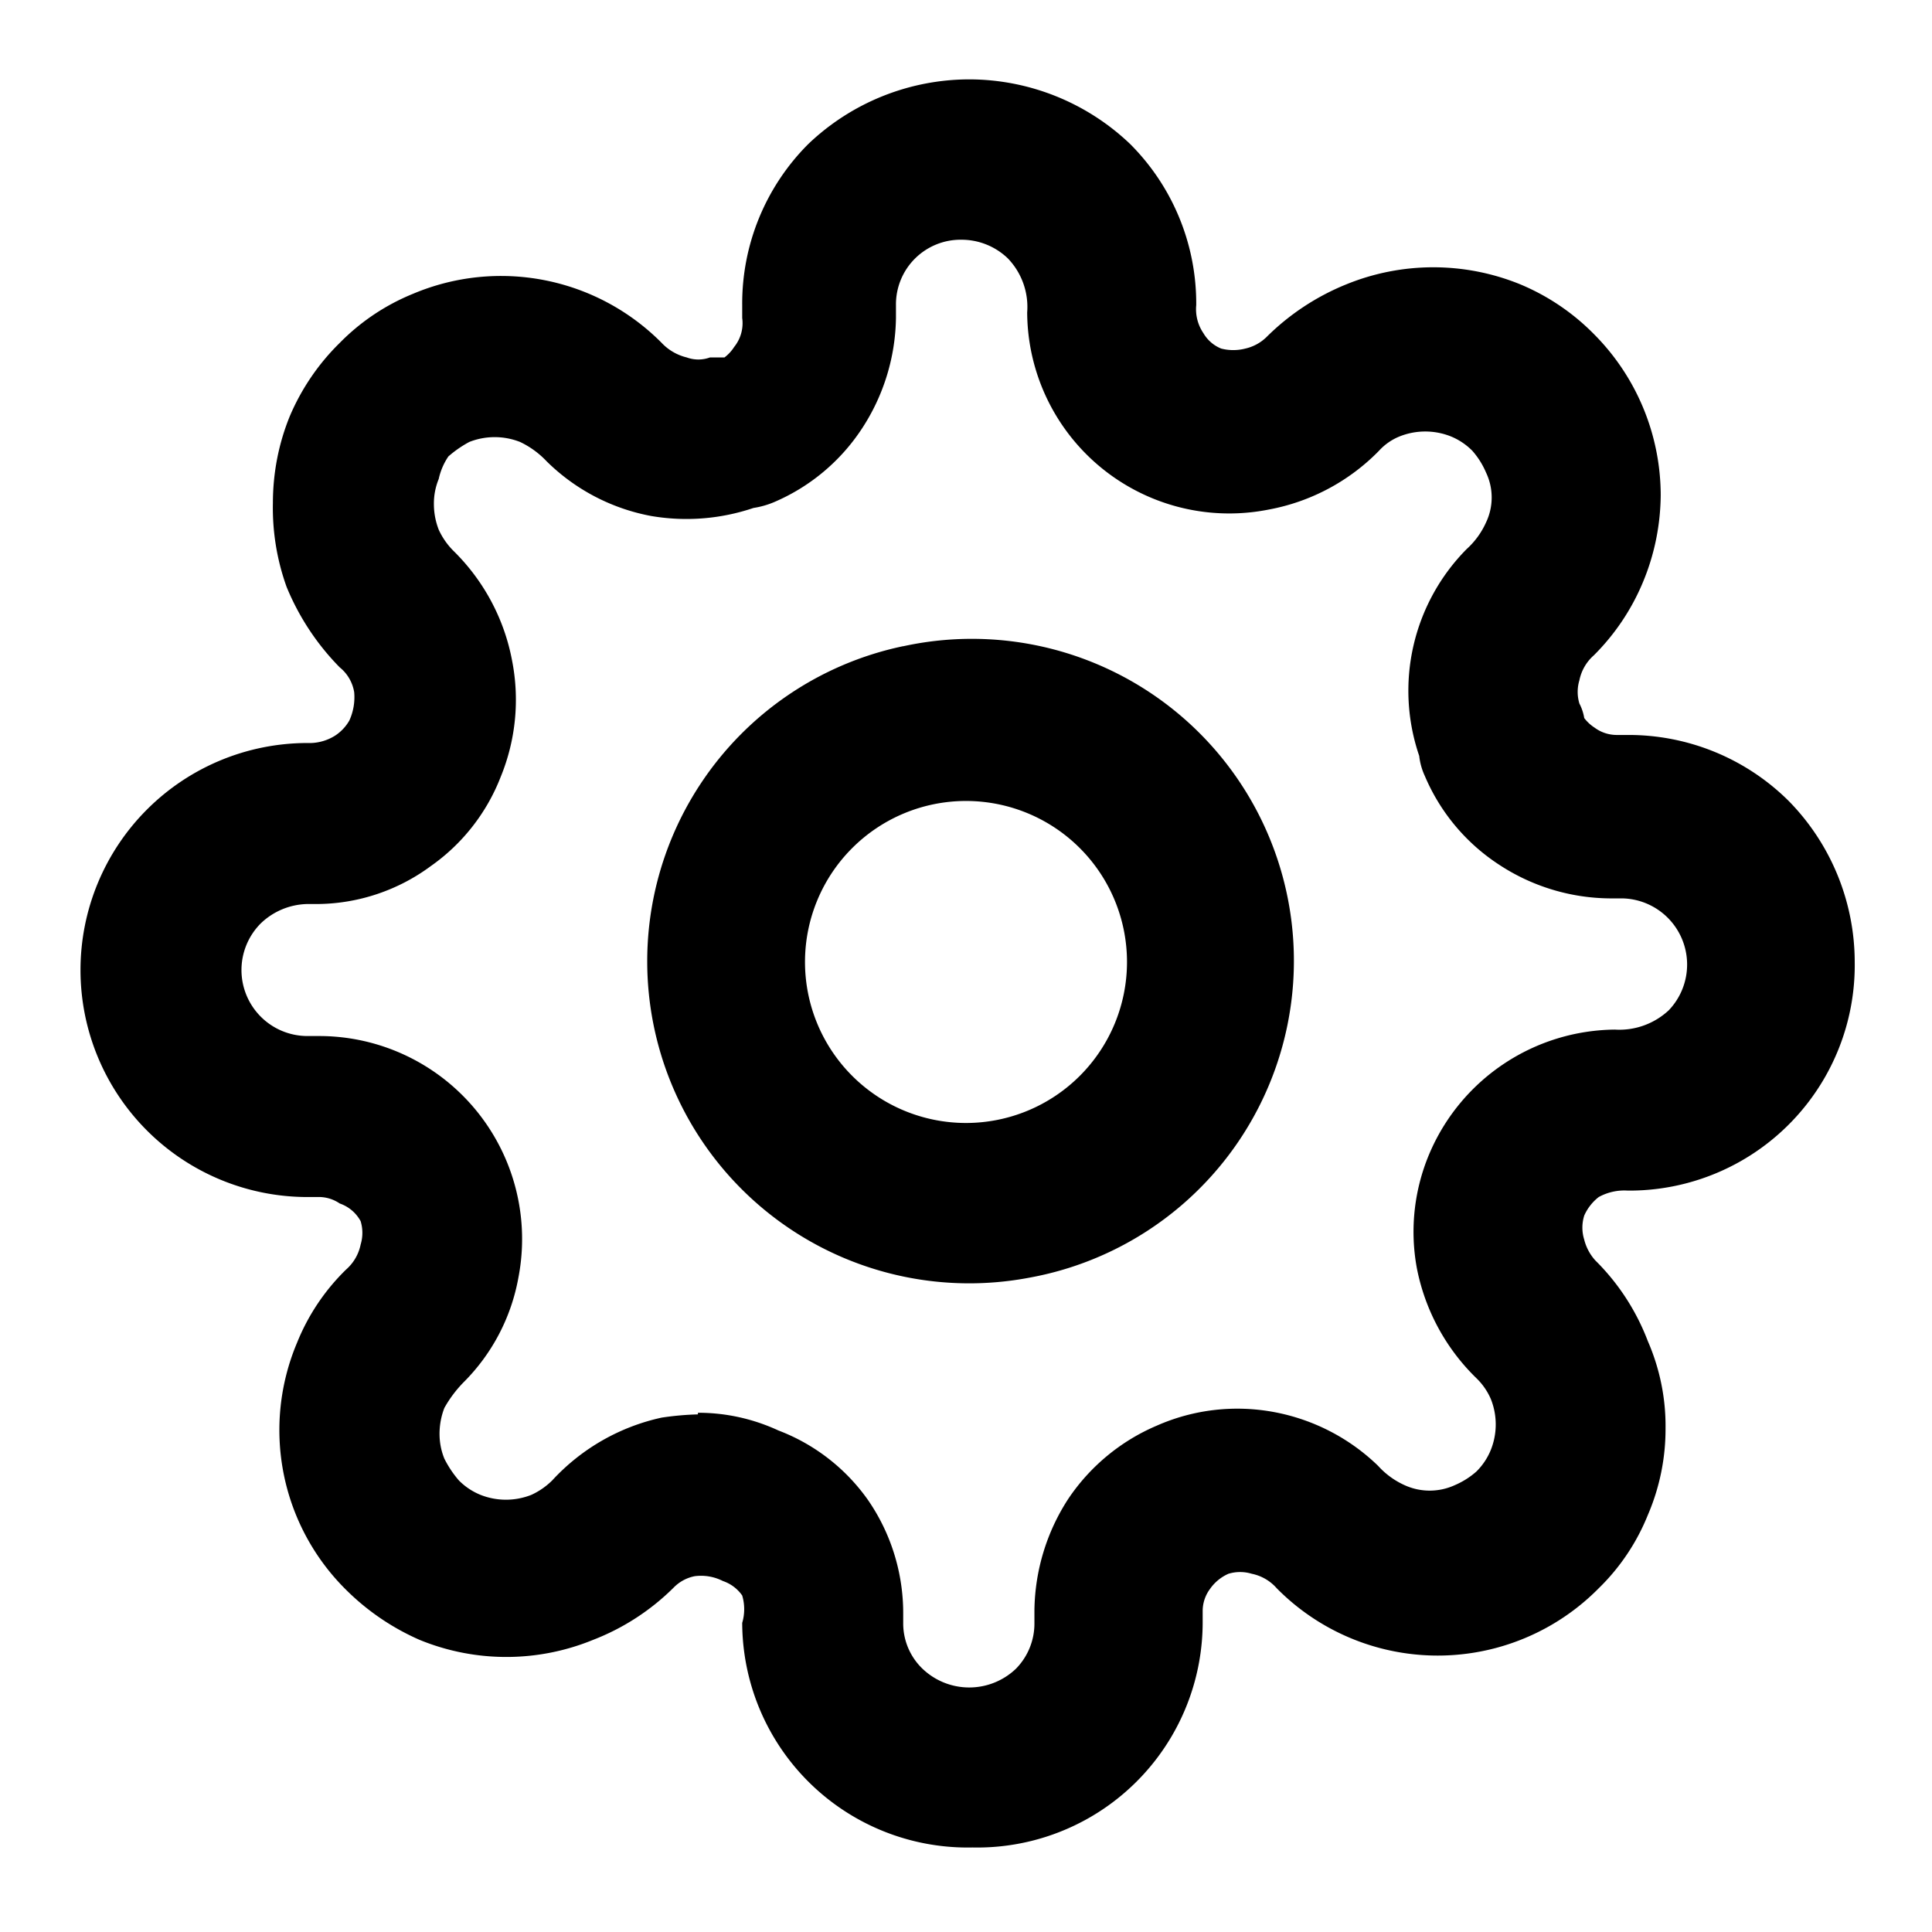 <svg xmlns="http://www.w3.org/2000/svg" viewBox="0 0 24 24" class="pdsicon"><path d="M12.04.986a2.9 2.9 0 0 1 2 .804 2.8 2.8 0 0 1 .82 2 .53.53 0 0 0 .09.35.45.45 0 0 0 .22.19.6.6 0 0 0 .3 0 .55.55 0 0 0 .26-.14 3 3 0 0 1 1-.66 2.86 2.86 0 0 1 2.15 0c.345.143.658.354.92.62.53.531.828 1.25.83 2-.003.371-.077.738-.22 1.08-.141.34-.349.65-.61.91a.56.56 0 0 0-.18.31.5.5 0 0 0 0 .29.6.6 0 0 1 .06.18q.054.071.13.12c.078.058.173.089.27.09h.14a2.82 2.82 0 0 1 2 .82 2.86 2.86 0 0 1 .82 2 2.8 2.8 0 0 1-2.82 2.84.66.66 0 0 0-.36.08.6.6 0 0 0-.18.23.5.5 0 0 0 0 .3.6.6 0 0 0 .14.26c.286.283.507.624.65 1 .148.34.224.709.22 1.08a2.7 2.7 0 0 1-.22 1.08 2.65 2.65 0 0 1-.61.91 2.81 2.81 0 0 1-4 0 .56.56 0 0 0-.31-.18.5.5 0 0 0-.29 0 .55.55 0 0 0-.23.19.46.46 0 0 0-.09.27v.16a2.8 2.8 0 0 1-2.86 2.78 2.8 2.8 0 0 1-2.86-2.79.6.6 0 0 0 0-.34.48.48 0 0 0-.24-.18.6.6 0 0 0-.35-.06.5.5 0 0 0-.26.14 2.9 2.9 0 0 1-1 .65 2.84 2.84 0 0 1-2.16 0 3 3 0 0 1-.91-.62 2.79 2.79 0 0 1-.61-3.07 2.65 2.65 0 0 1 .61-.91.56.56 0 0 0 .18-.31.5.5 0 0 0 0-.29.47.47 0 0 0-.26-.22.46.46 0 0 0-.28-.08h-.12a2.82 2.82 0 0 1 0-5.64.6.6 0 0 0 .34-.09.55.55 0 0 0 .18-.19.7.7 0 0 0 .06-.35.5.5 0 0 0-.18-.31 3.1 3.1 0 0 1-.66-1 2.9 2.9 0 0 1-.17-1.04c0-.37.07-.737.21-1.08.145-.341.355-.65.62-.91a2.7 2.7 0 0 1 .91-.61 2.81 2.81 0 0 1 3.09.61.63.63 0 0 0 .31.18.42.42 0 0 0 .29 0H9a.5.5 0 0 0 .12-.13.47.47 0 0 0 .1-.36v-.16a2.8 2.8 0 0 1 .82-2 2.9 2.9 0 0 1 2-.804m-.095 1.992a.803.803 0 0 0-.815.812v.16a2.57 2.57 0 0 1-.42 1.37 2.46 2.46 0 0 1-1.1.92q-.12.05-.25.07a2.6 2.6 0 0 1-1.27.1 2.5 2.5 0 0 1-1.3-.68 1.1 1.1 0 0 0-.33-.24.86.86 0 0 0-.63 0q-.14.075-.26.18a.8.8 0 0 0-.12.28.8.8 0 0 0-.06.31q0 .165.06.32a.9.9 0 0 0 .18.26c.376.368.632.843.73 1.36.097.487.048.991-.14 1.45a2.43 2.43 0 0 1-.87 1.11 2.4 2.4 0 0 1-1.39.47h-.14a.86.86 0 0 0-.58.24.82.82 0 0 0 .58 1.4h.16a2.522 2.522 0 0 1 2.46 3 2.45 2.45 0 0 1-.68 1.3 1.5 1.5 0 0 0-.24.32.9.9 0 0 0-.06.32q0 .162.06.31.073.146.18.27a.8.8 0 0 0 .27.18c.202.08.427.08.63 0a.9.9 0 0 0 .26-.18 2.6 2.6 0 0 1 1.36-.78q.224-.034.45-.04v-.02c.345-.001.687.075 1 .22.447.17.834.47 1.11.86.289.417.442.913.44 1.42v.11a.78.78 0 0 0 .24.57.84.84 0 0 0 1.16 0 .8.8 0 0 0 .23-.57V20c.007-.49.152-.969.42-1.38.27-.403.653-.72 1.1-.91.455-.201.96-.26 1.45-.17s.943.323 1.3.67c.092.102.205.184.33.24a.75.75 0 0 0 .62 0q.15-.064.27-.17a.8.8 0 0 0 .18-.27.85.85 0 0 0 0-.63.8.8 0 0 0-.18-.26 2.6 2.6 0 0 1-.74-1.37c-.09-.49-.03-.995.17-1.45a2.53 2.53 0 0 1 2.29-1.51.9.9 0 0 0 .67-.24.822.822 0 0 0-.58-1.39h-.16a2.54 2.54 0 0 1-1.37-.42 2.46 2.46 0 0 1-.92-1.1.8.8 0 0 1-.07-.25 2.5 2.5 0 0 1 .59-2.57c.102-.092.184-.205.24-.33a.72.72 0 0 0 0-.62 1 1 0 0 0-.17-.27.8.8 0 0 0-.27-.18.86.86 0 0 0-.63 0 .7.7 0 0 0-.26.18c-.37.379-.85.634-1.37.73a2.51 2.51 0 0 1-3-2.45.87.87 0 0 0-.24-.67.83.83 0 0 0-.575-.232m-.725 5.05a4 4 0 1 1 1.56 7.845 4 4 0 0 1-1.56-7.846M12 9.95a2 2 0 1 0 0 4 2 2 0 0 0 0-4"/></svg>